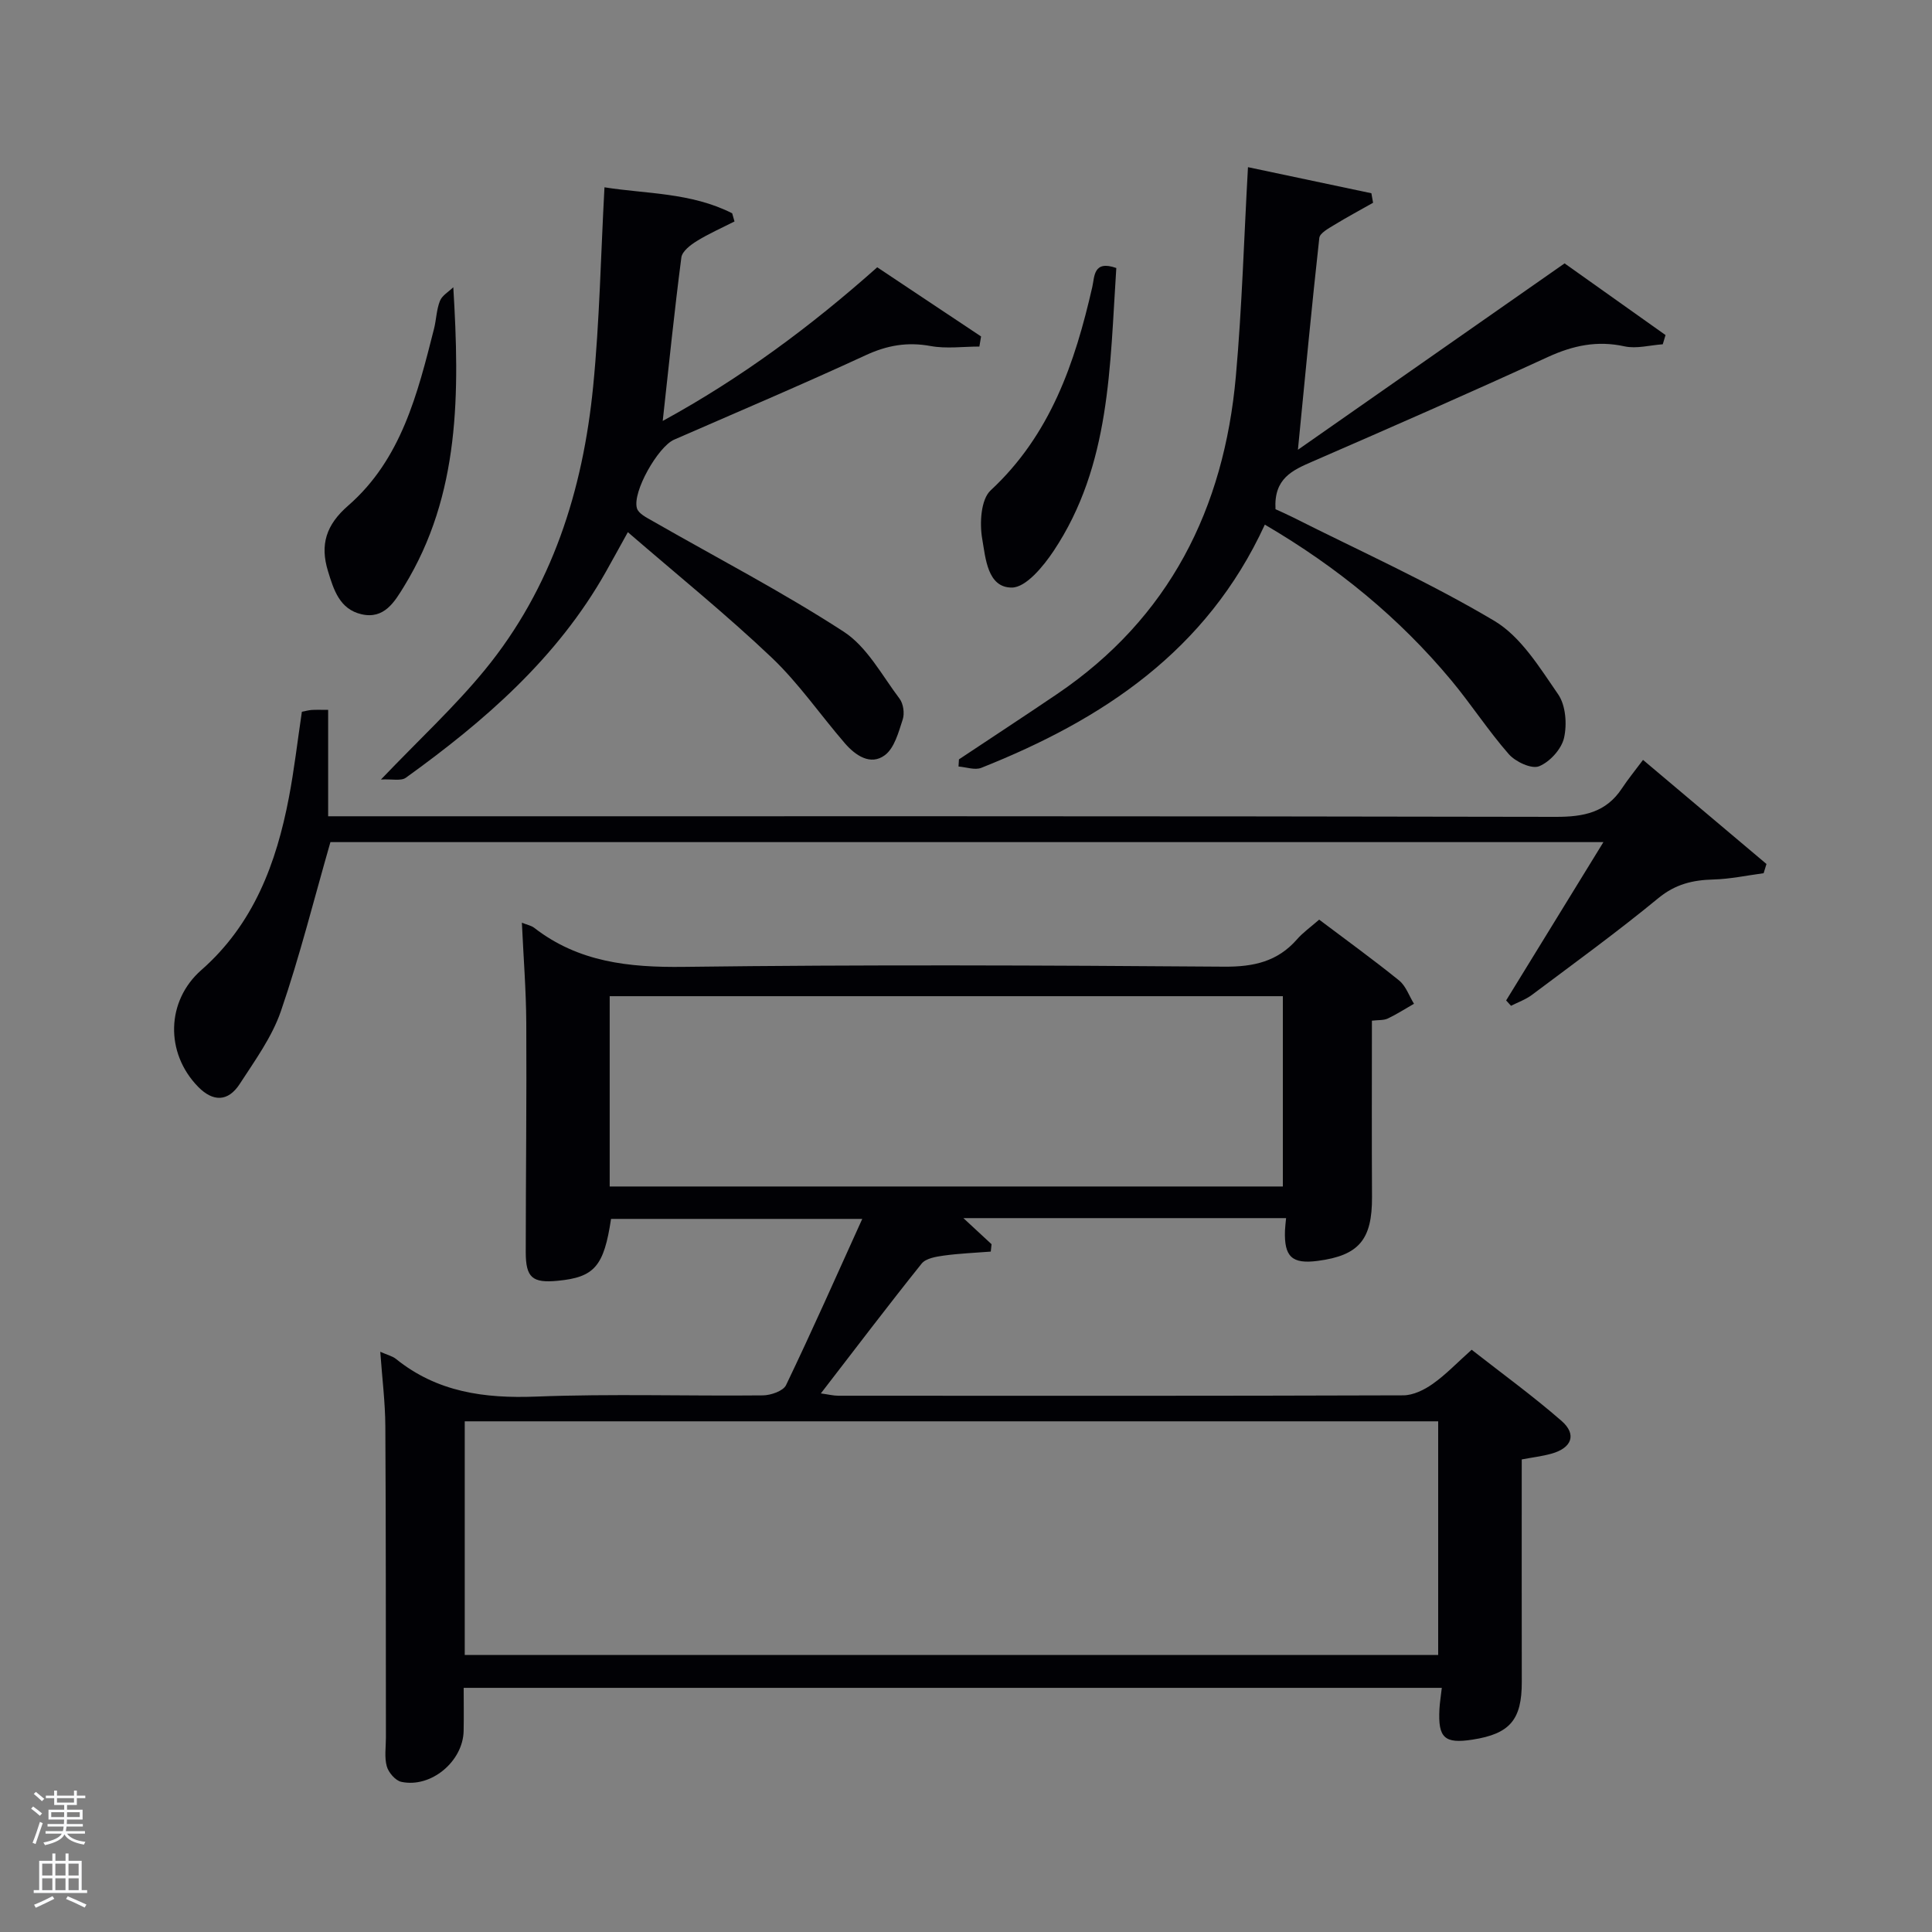 <svg enable-background="new 0 0 400 400" viewBox="0 0 400 400" xmlns="http://www.w3.org/2000/svg"><rect x="0" y="0" width="400" height="400" fill="#808080" stroke="none"/><path d="m6.44 374.46.42-.45c.65.47 1.27.95 1.85 1.44l-.45.49c-.65-.56-1.25-1.06-1.82-1.48m.93 7.33-.63-.26c.55-1.36 1.05-2.8 1.52-4.33.19.1.38.19.59.27-.46 1.29-.95 2.73-1.48 4.32m-.38-10.38.44-.42c.43.34 1.01.82 1.74 1.44l-.49.49c-.53-.51-1.09-1.01-1.69-1.51m2.5.35h1.72v-1.04h.59v1.04h3.52v-1.04h.59v1.04h1.75v.53h-1.75v1.42h-2.03v.97h3.22v2.03h-3.24c0 .35-.01.66-.03.93h3.32v.53h-3.37c-.03.27-.08.58-.15.94h3.96v.53h-3.71c.67.92 1.93 1.48 3.79 1.68-.13.24-.23.44-.29.59-2.13-.38-3.48-1.08-4.04-2.12-.43.97-1.77 1.72-4.03 2.23-.09-.19-.2-.37-.33-.55 2.1-.42 3.37-1.03 3.81-1.83h-3.36v-.53h3.58c.08-.29.13-.61.16-.94h-3.33v-.53h3.39c.02-.27.04-.58.04-.93h-3.23v-2.03h3.25v-.97h-2.07v-1.42h-1.73zm1.12 3.44v1h2.65c.01-.3.02-.44.02-.4v-.25-.35zm1.19-2h3.52v-.91h-3.52zm4.71 2h-2.63v.59c0 .15-.01.28-.01.4h2.64z" fill="#fafbfc"/><path d="m13.56 383.74h.63v1.52h2.72v6.07h1.13v.6h-11.06v-.6h1.13v-6.07h2.73v-1.52h.63v1.52h2.1v-1.52zm-2.69 8.83.38.56c-1.24.63-2.53 1.25-3.85 1.85-.1-.21-.21-.42-.34-.63 1.36-.55 2.63-1.15 3.81-1.78m-2.13-4.27h2.1v-2.45h-2.1zm0 3.04h2.1v-2.46h-2.1zm2.72-3.04h2.1v-2.45h-2.1zm0 3.04h2.1v-2.46h-2.1zm6.07 3.6c-1.41-.71-2.7-1.3-3.86-1.78l.35-.56c1.45.62 2.75 1.19 3.88 1.72zm-1.25-9.09h-2.1v2.45h2.1zm-2.09 5.49h2.1v-2.46h-2.1z" fill="#fafbfc"/><g fill="#010105"><path d="m273.12 190.4c5.75 4.34 11.27 8.32 16.55 12.6 1.41 1.14 2.07 3.19 3.08 4.82-1.8 1.03-3.56 2.17-5.44 3.06-.84.39-1.91.28-3.27.44 0 12.25-.05 24.38.02 36.51.04 8.81-2.69 12.1-11.23 13.22-5.32.7-6.98-.83-6.79-6.27.03-.79.14-1.57.23-2.58-22.21 0-44.16 0-66.81 0 2.18 2.02 4 3.71 5.83 5.4-.05.51-.11 1.02-.16 1.53-3.26.26-6.53.38-9.76.83-1.59.22-3.68.57-4.55 1.65-6.96 8.69-13.69 17.57-20.87 26.88 1.54.21 2.58.48 3.62.48 38.99.02 77.98.05 116.97-.08 2.06-.01 4.36-1.14 6.1-2.38 2.7-1.9 5.01-4.35 8.05-7.06 6.23 4.88 12.65 9.54 18.61 14.73 3.22 2.81 2.13 5.63-2.13 6.8-1.91.53-3.9.76-6.11 1.18 0 15.45-.02 30.76.01 46.08.01 7.81-2.45 10.73-10.19 11.93-5.81.9-7.18-.34-6.86-6.33.07-1.31.29-2.61.49-4.39-67.34 0-134.52 0-202.51 0 0 2.77.05 5.85-.01 8.93-.13 6.31-6.76 11.86-12.91 10.53-1.21-.26-2.64-1.92-3-3.21-.52-1.85-.18-3.96-.18-5.96-.03-21.49.01-42.98-.12-64.48-.03-4.92-.65-9.84-1.05-15.39 1.55.69 2.55.91 3.26 1.49 8.53 6.87 18.29 8.2 28.97 7.79 15.64-.61 31.32-.09 46.98-.25 1.65-.02 4.21-.9 4.8-2.12 5.38-11.21 10.42-22.59 15.78-34.42-17.7 0-34.86 0-52.01 0-1.47 9.81-3.43 12.08-11.03 12.81-5.26.51-6.63-.64-6.63-5.95.01-15.83.2-31.66.11-47.48-.04-6.76-.58-13.52-.91-20.7 1.1.44 1.96.59 2.56 1.06 9.17 7.11 19.6 8.22 30.93 8.08 37.32-.48 74.64-.32 111.96-.04 6.07.04 11.01-1.06 15.04-5.67 1.18-1.36 2.7-2.43 4.58-4.07zm-176.9 152.24h201.54c0-16.29 0-32.22 0-48.37-67.27 0-134.3 0-201.54 0zm30.01-96.99h139.37c0-13.4 0-26.44 0-39.4-46.65 0-92.89 0-139.37 0z"/><path d="m261.87 108.62c-12.05 26.21-33.63 40.38-58.7 50.35-1.33.53-3.13-.15-4.72-.27.03-.49.06-.99.09-1.48 6.76-4.5 13.56-8.95 20.28-13.5 23.29-15.76 34.6-38.4 37.05-65.8 1.27-14.16 1.67-28.4 2.51-43.31 8.03 1.7 16.79 3.55 25.55 5.4.12.66.23 1.31.35 1.97-2.7 1.53-5.44 3-8.09 4.62-1.16.71-2.92 1.66-3.04 2.65-1.57 14.14-2.9 28.3-4.43 43.87 18.38-12.85 36.41-25.45 55.21-38.59 6.23 4.42 13.56 9.63 20.9 14.84-.19.64-.38 1.27-.57 1.91-2.65.18-5.43.97-7.91.43-5.68-1.25-10.67-.18-15.87 2.2-16.14 7.41-32.42 14.55-48.71 21.63-4.16 1.81-8.07 3.49-7.69 9.89.58.27 1.98.87 3.35 1.55 14.05 7.08 28.46 13.54 41.95 21.56 5.51 3.28 9.39 9.67 13.21 15.2 1.58 2.28 1.87 6.19 1.23 9.02-.52 2.32-2.95 5-5.18 5.89-1.56.62-4.87-.93-6.26-2.51-4.26-4.86-7.8-10.35-11.94-15.32-10.73-12.87-23.5-23.38-38.57-32.2z"/><path d="m62.5 147.36c.76-.14 1.39-.33 2.03-.37.98-.06 1.96-.02 3.41-.02v22.03h6.29c82.63 0 165.26-.05 247.89.12 5.75.01 10.38-.89 13.68-5.89 1.28-1.94 2.76-3.74 4.37-5.9 9.26 7.8 17.41 14.68 25.56 21.55-.2.64-.4 1.28-.59 1.91-3.47.46-6.93 1.21-10.41 1.3-4.28.11-7.88.97-11.4 3.87-8.47 6.97-17.37 13.43-26.16 20.02-1.28.96-2.88 1.52-4.33 2.26-.34-.37-.67-.74-1.01-1.11 6.61-10.76 13.22-21.52 20.14-32.78-88.54 0-176.52 0-263.56 0-3.42 11.89-6.34 23.61-10.25 34.99-1.85 5.38-5.39 10.24-8.54 15.1-2.41 3.7-5.53 3.71-8.6.57-6.87-7.03-6.61-17.78.66-24.17 10.83-9.51 15.54-22.12 18.14-35.76 1.09-5.7 1.75-11.47 2.68-17.72z"/><path d="m181.62 55.34c7.22 4.81 14.36 9.56 21.5 14.32-.12.7-.23 1.39-.35 2.09-3.38 0-6.84.49-10.11-.11-4.82-.88-8.99-.15-13.44 1.91-13.11 6.06-26.42 11.7-39.66 17.48-3.31 1.45-8.68 10.83-7.69 14.2.32 1.11 2.02 1.94 3.24 2.64 13.23 7.59 26.81 14.63 39.58 22.92 4.83 3.14 7.91 9.04 11.55 13.86.79 1.04 1.07 3.04.66 4.3-.86 2.64-1.72 5.93-3.71 7.41-2.95 2.19-6.07.06-8.25-2.45-5.11-5.91-9.58-12.46-15.21-17.8-9.37-8.89-19.45-17.04-29.74-25.93-1.9 3.43-3.22 5.84-4.57 8.24-10.06 17.82-25.08 30.86-41.39 42.6-1.01.73-2.88.24-5.16.37 7.9-8.27 15.24-15.04 21.51-22.69 13.93-17 20.31-37.2 22.43-58.74 1.33-13.48 1.57-27.07 2.34-41.18 8.47 1.36 17.92 1.05 26.44 5.38.16.56.32 1.13.48 1.69-2.61 1.33-5.32 2.52-7.81 4.06-1.3.8-3.02 2.12-3.19 3.38-1.43 11-2.56 22.03-3.86 33.86 16.32-8.92 30.73-19.64 44.41-31.81z"/><path d="m93.85 59.47c1.32 21.84 1.45 42.92-10.16 61.87-1.99 3.25-4.13 6.93-8.86 5.83-4.51-1.05-5.74-5.04-6.92-8.91-1.69-5.5-.4-9.6 4.18-13.58 10.99-9.57 14.36-23.15 17.76-36.57.49-1.92.51-4 1.24-5.82.44-1.12 1.8-1.88 2.76-2.82z"/><path d="m231.12 55.49c-1.35 20.32-1.15 40.82-12.98 58.58-2.13 3.19-5.72 7.57-8.65 7.58-5.06.02-5.44-6.12-6.13-10.07-.57-3.23-.29-8.16 1.74-10.05 12.39-11.51 17.45-26.37 21.05-42.13.48-2.08.18-5.62 4.97-3.91z"/></g></svg>